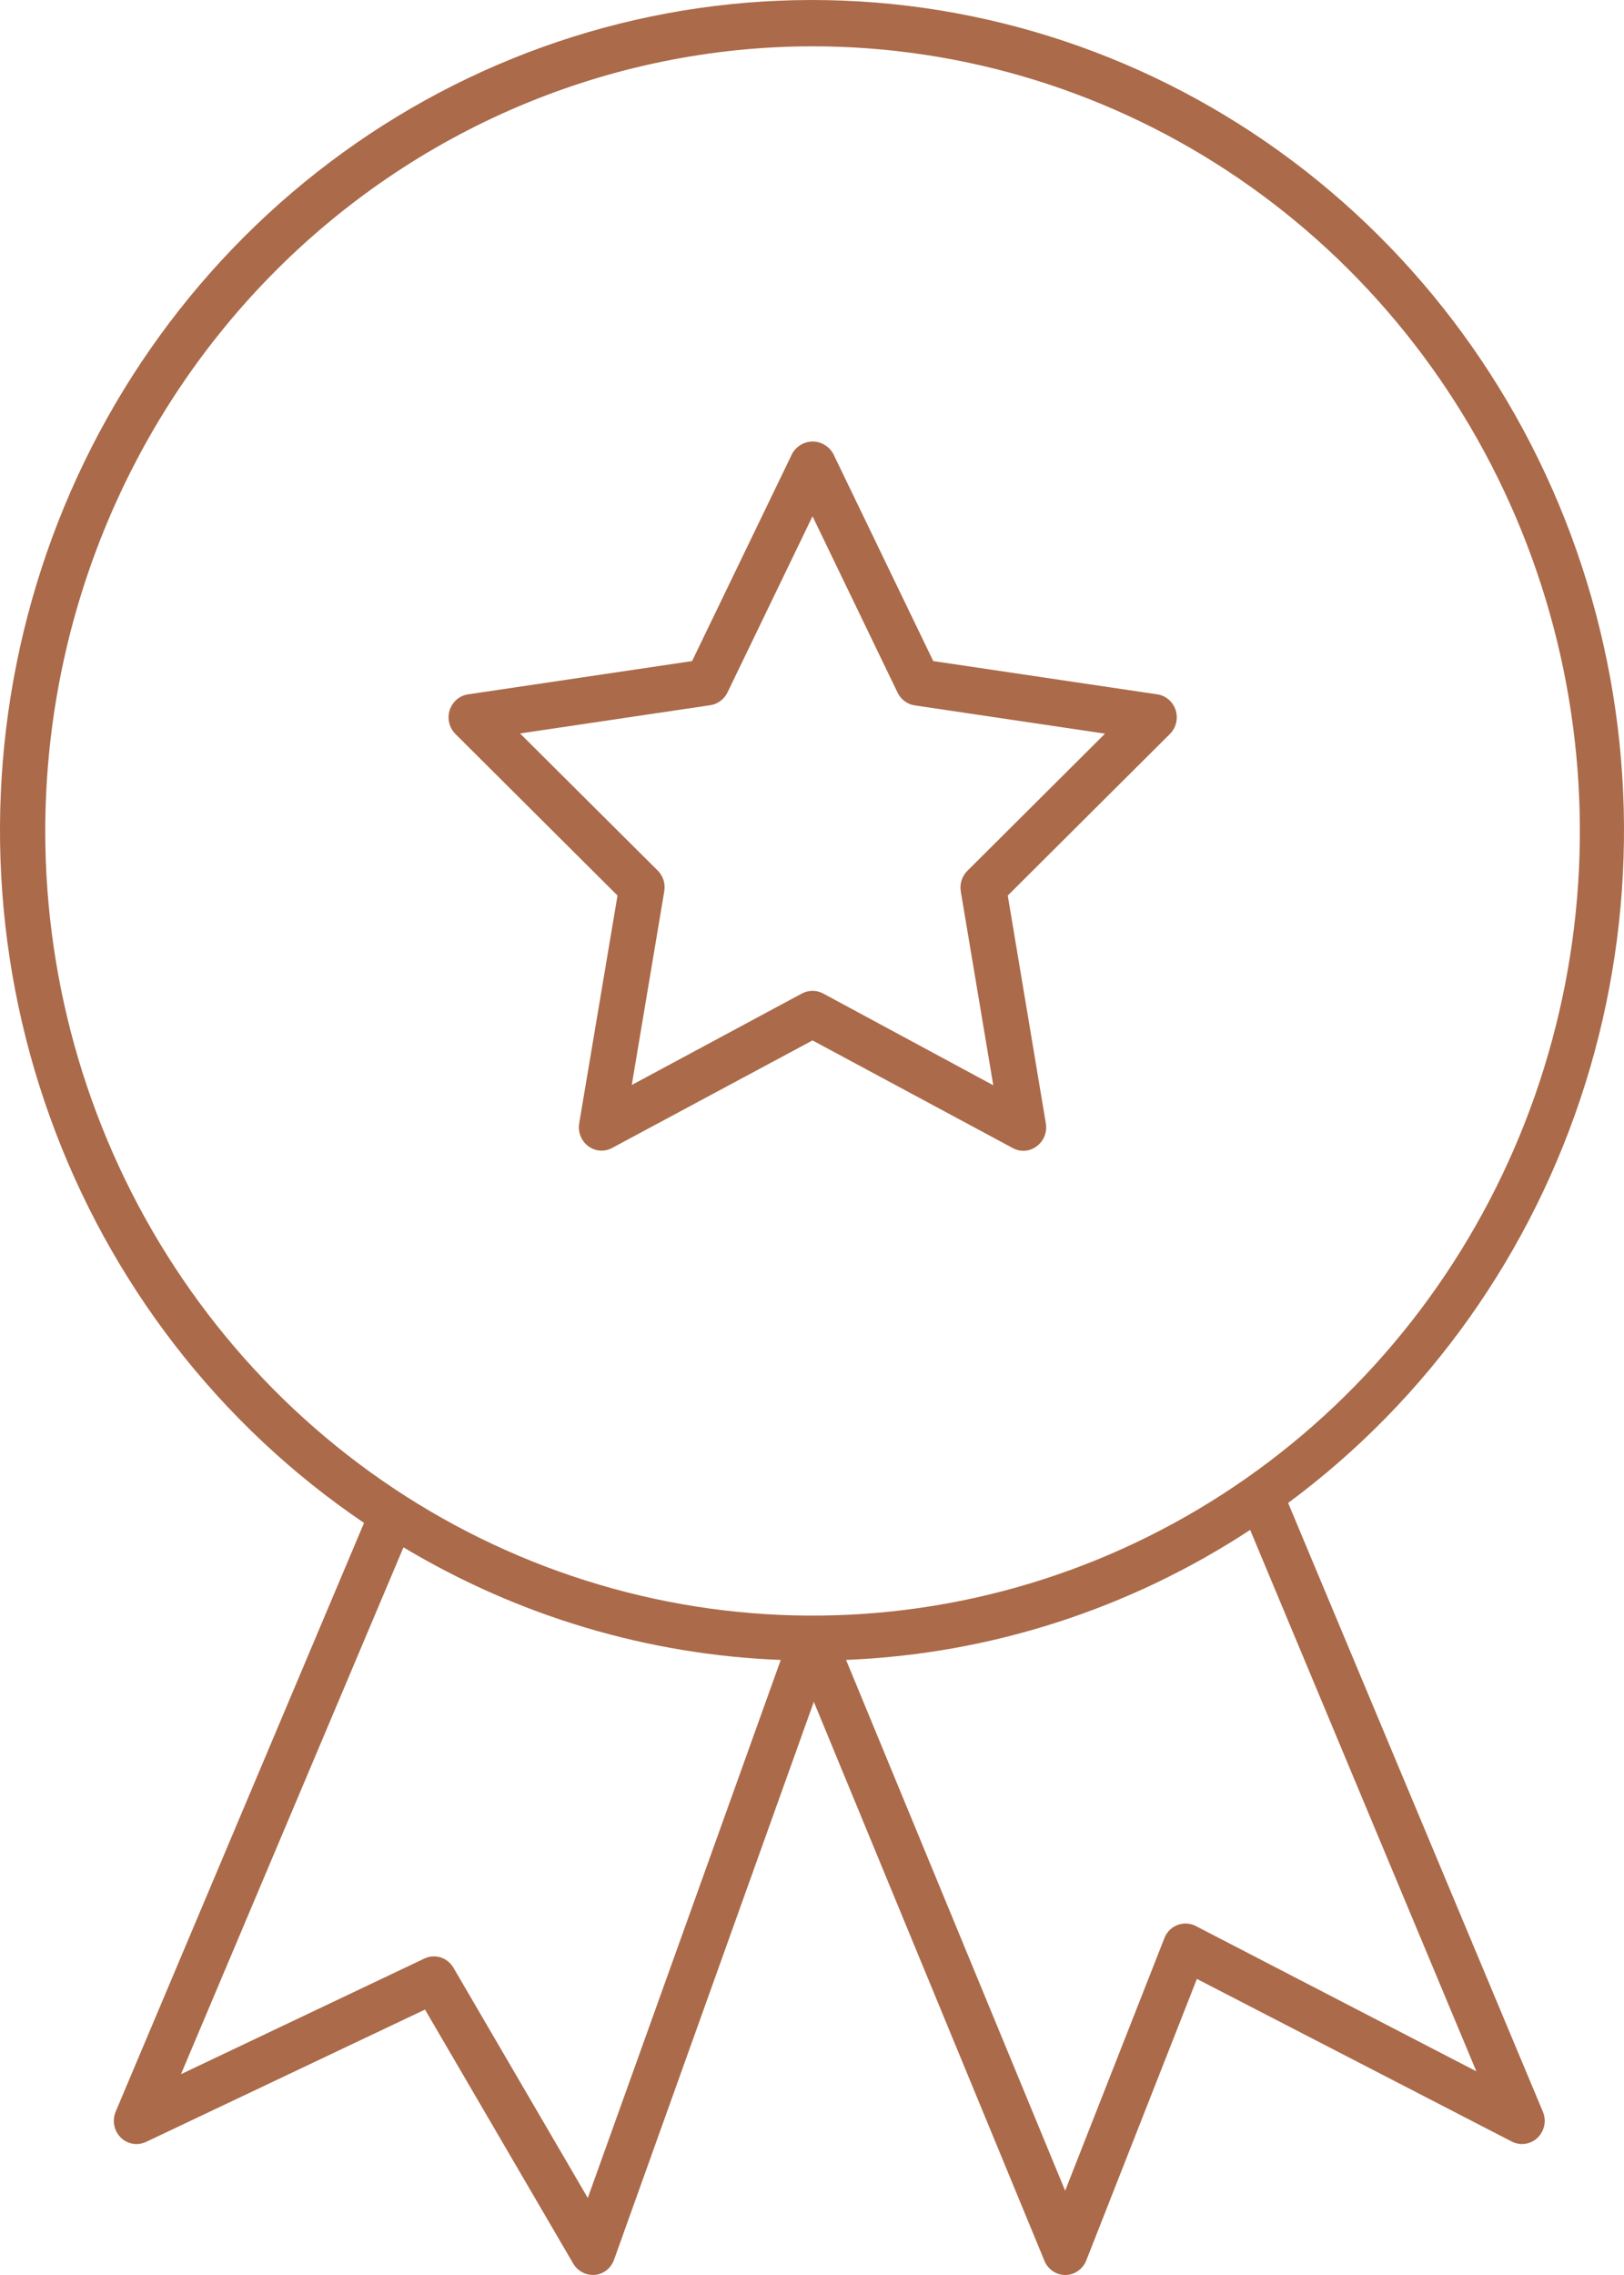 <svg width="50" height="70" viewBox="0 0 50 70" fill="none" xmlns="http://www.w3.org/2000/svg">
<path d="M11.21 46.854L3.562 64.973C3.506 65.106 3.49 65.253 3.518 65.395C3.545 65.537 3.614 65.668 3.716 65.769C3.818 65.87 3.947 65.937 4.087 65.961C4.226 65.985 4.37 65.965 4.499 65.904L13.085 61.833L17.649 69.649C17.711 69.755 17.798 69.843 17.904 69.904C18.009 69.965 18.127 69.997 18.248 69.997H18.314C18.446 69.985 18.571 69.934 18.676 69.852C18.78 69.769 18.86 69.658 18.905 69.531L25.056 52.363L32.156 69.563C32.209 69.692 32.299 69.803 32.414 69.881C32.528 69.959 32.663 70 32.8 70C32.939 69.999 33.074 69.956 33.188 69.876C33.303 69.797 33.392 69.684 33.444 69.553L36.85 60.89L46.545 65.894C46.673 65.96 46.817 65.984 46.959 65.963C47.101 65.943 47.233 65.878 47.338 65.777C47.442 65.677 47.514 65.546 47.544 65.403C47.573 65.26 47.559 65.11 47.502 64.976L39.659 46.245C43.975 43.052 47.18 38.534 48.807 33.348C50.433 28.163 50.396 22.582 48.701 17.419C47.005 12.257 43.74 7.783 39.382 4.651C35.023 1.518 29.799 -0.109 24.472 0.006C19.145 0.121 13.993 1.972 9.768 5.29C5.542 8.608 2.465 13.219 0.985 18.45C-0.496 23.681 -0.303 29.258 1.537 34.369C3.376 39.48 6.765 43.856 11.21 46.86V46.854ZM18.097 67.63L13.962 60.548C13.874 60.396 13.734 60.282 13.568 60.229C13.403 60.176 13.224 60.188 13.066 60.263L5.572 63.821L12.422 47.61C15.955 49.727 19.946 50.918 24.038 51.075L18.097 67.63ZM45.454 63.733L36.812 59.26C36.726 59.216 36.632 59.191 36.536 59.186C36.44 59.181 36.344 59.196 36.253 59.23C36.163 59.265 36.08 59.318 36.011 59.387C35.941 59.456 35.887 59.539 35.851 59.631L32.794 67.407L26.049 51.074C30.47 50.897 34.766 49.516 38.49 47.074L45.454 63.733ZM25.017 1.425C29.689 1.425 34.257 2.841 38.142 5.493C42.027 8.146 45.055 11.917 46.843 16.329C48.631 20.74 49.099 25.595 48.188 30.278C47.276 34.961 45.026 39.263 41.722 42.64C38.418 46.016 34.209 48.316 29.626 49.247C25.043 50.179 20.293 49.701 15.976 47.873C11.659 46.046 7.97 42.951 5.374 38.981C2.778 35.011 1.393 30.343 1.393 25.568C1.398 19.166 3.889 13.029 8.318 8.502C12.747 3.976 18.753 1.43 25.017 1.425Z" fill="#AB6A49"/>
<path d="M19.012 27.555L17.832 34.568C17.811 34.7 17.825 34.835 17.875 34.959C17.924 35.082 18.006 35.189 18.112 35.267C18.217 35.346 18.342 35.394 18.472 35.403C18.602 35.413 18.732 35.384 18.847 35.321L25.016 32.013L31.185 35.327C31.285 35.382 31.397 35.411 31.511 35.41C31.659 35.408 31.803 35.358 31.921 35.267C32.026 35.189 32.109 35.082 32.158 34.959C32.207 34.835 32.222 34.7 32.2 34.568L31.027 27.555L36.018 22.585C36.112 22.492 36.178 22.375 36.21 22.245C36.241 22.116 36.237 21.98 36.197 21.852C36.157 21.726 36.082 21.613 35.983 21.526C35.883 21.44 35.761 21.384 35.632 21.365L28.733 20.341L25.65 13.955C25.585 13.843 25.494 13.75 25.383 13.685C25.273 13.62 25.148 13.586 25.02 13.586C24.893 13.586 24.768 13.62 24.658 13.685C24.547 13.75 24.456 13.843 24.392 13.955L21.308 20.341L14.409 21.365C14.28 21.384 14.158 21.44 14.059 21.526C13.959 21.613 13.885 21.726 13.844 21.852C13.804 21.98 13.8 22.116 13.831 22.245C13.863 22.375 13.929 22.492 14.023 22.585L19.012 27.555ZM21.871 21.698C21.983 21.681 22.089 21.637 22.181 21.569C22.272 21.501 22.346 21.412 22.397 21.308L25.016 15.885L27.636 21.314C27.686 21.418 27.76 21.507 27.852 21.575C27.943 21.643 28.05 21.687 28.162 21.704L34.022 22.574L29.782 26.797C29.701 26.878 29.64 26.977 29.605 27.088C29.57 27.198 29.561 27.315 29.581 27.43L30.581 33.393L25.341 30.568C25.241 30.515 25.129 30.487 25.016 30.487C24.903 30.487 24.792 30.515 24.692 30.568L19.451 33.384L20.452 27.421C20.471 27.307 20.463 27.189 20.428 27.079C20.393 26.969 20.332 26.869 20.251 26.788L16.011 22.568L21.871 21.698Z" fill="#AB6A49"/>
</svg>
